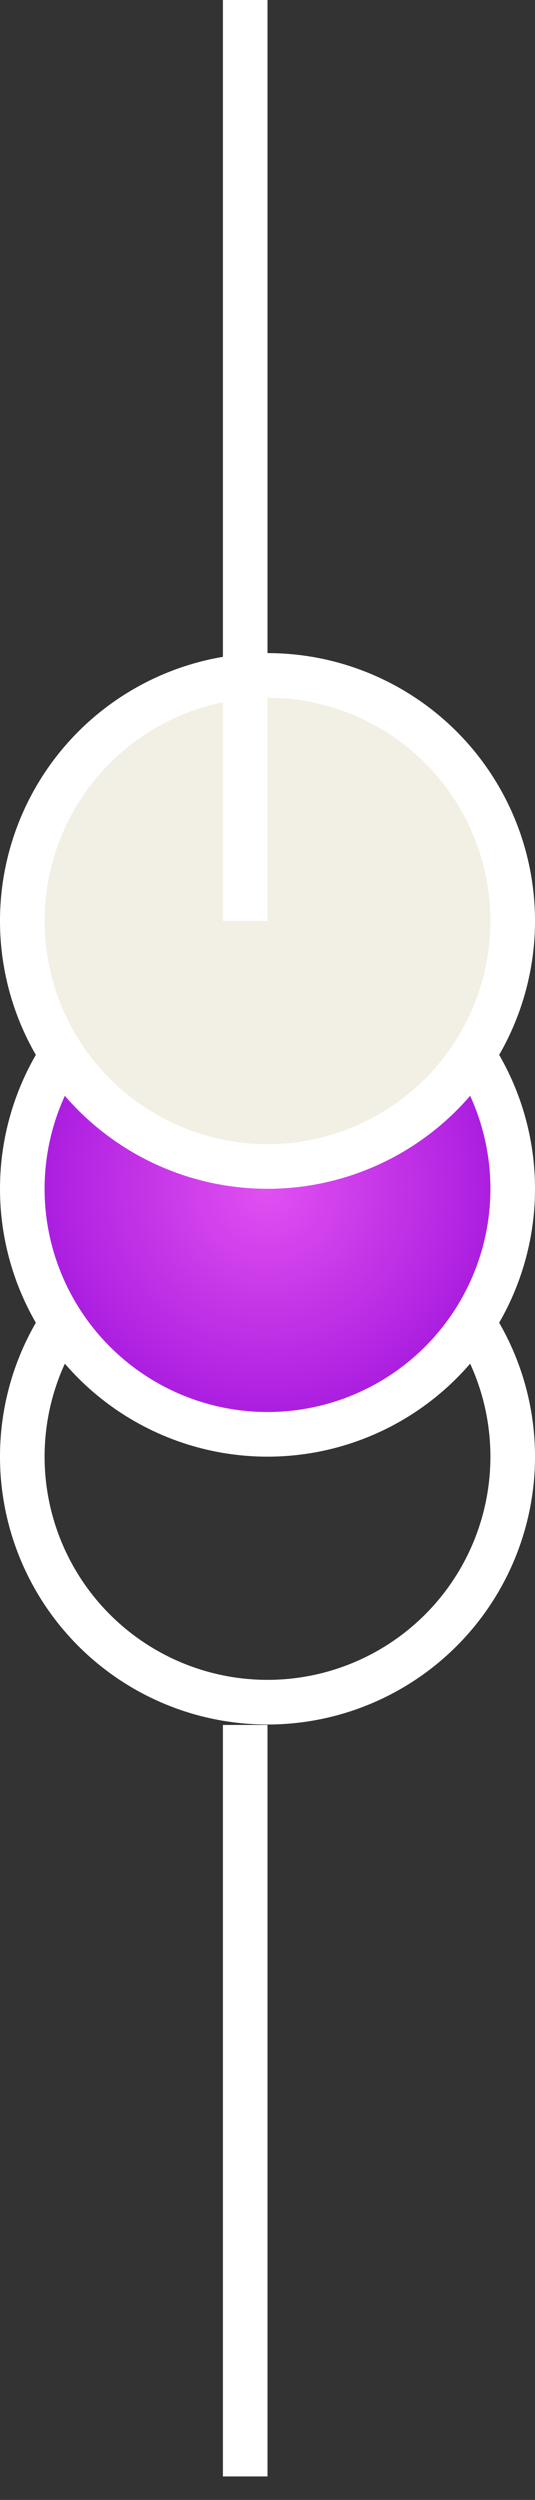 <svg width="6" height="28" viewBox="0 0 6 28" fill="none" xmlns="http://www.w3.org/2000/svg">
<rect x="0" y="0" width="6" height="28" fill="#333333" stroke="none"/>
<circle cx="3" cy="16.315" r="2.75" transform="rotate(90 3 16.315)" stroke="white" stroke-width="0.5"/>
<circle cx="3" cy="13.315" r="2.75" transform="rotate(90 3 13.315)" fill="url(#paint0_radial_1028_6292)" stroke="white" stroke-width="0.5"/>
<circle cx="3" cy="10.315" r="2.75" transform="rotate(90 3 10.315)" fill="#F2F0E4" stroke="white" stroke-width="0.5"/>
<line x1="2.75" y1="10.315" x2="2.75" y2="-0" stroke="white" stroke-width="0.5"/>
<line x1="2.75" y1="27.737" x2="2.75" y2="19.32" stroke="white" stroke-width="0.5"/>
<defs>
<radialGradient id="paint0_radial_1028_6292" cx="0" cy="0" r="1" gradientUnits="userSpaceOnUse" gradientTransform="translate(3 13.315) rotate(90) scale(3)">
<stop stop-color="#E150F1"/>
<stop offset="1" stop-color="#A114DC"/>
</radialGradient>
</defs>
</svg>
